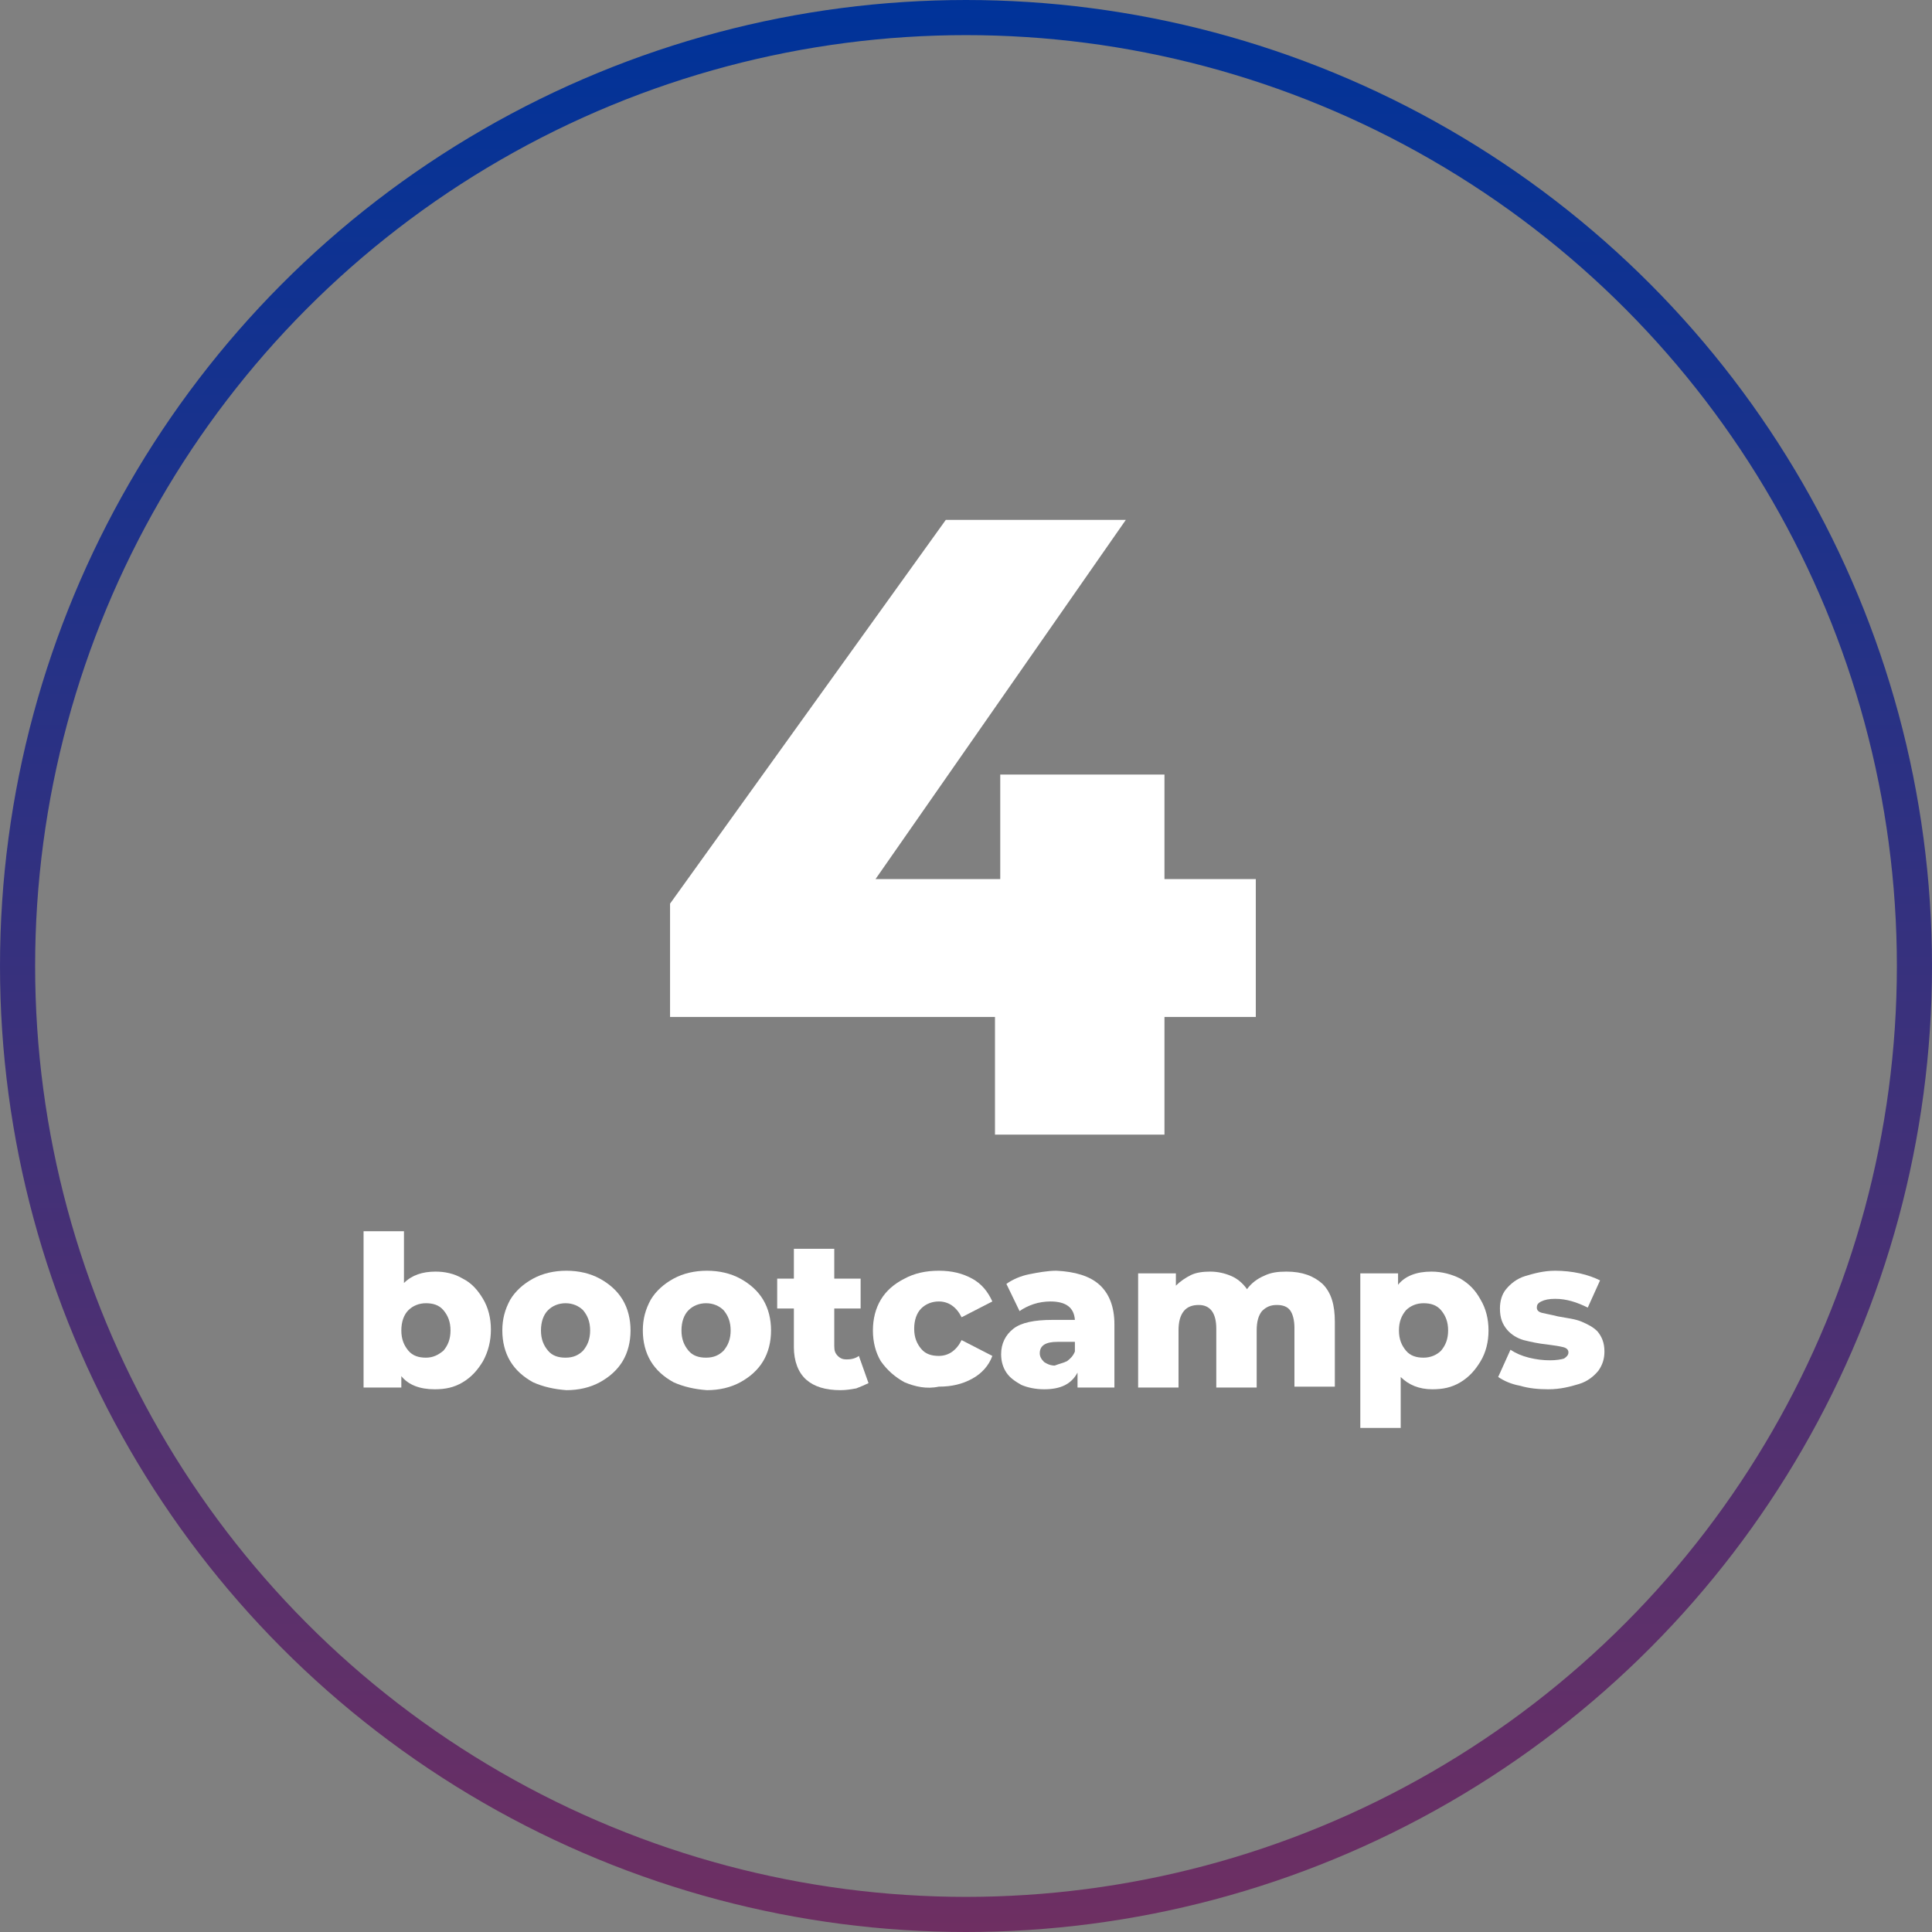 <?xml version="1.0" encoding="utf-8"?>
<!-- Generator: Adobe Illustrator 23.0.4, SVG Export Plug-In . SVG Version: 6.00 Build 0)  -->
<svg version="1.1" id="Layer_1" xmlns="http://www.w3.org/2000/svg" xmlns:xlink="http://www.w3.org/1999/xlink" x="0px" y="0px"
	 viewBox="0 0 220 220" style="enable-background:new 0 0 220 220;" xml:space="preserve">
<rect x="0" y="0" width="220" height="220" fill="#808080" stroke="none"/>
<style type="text/css">
	.st0{fill:none;stroke:url(#SVGID_1_);stroke-width:4;}
	.st1{fill:none;}
	.st2{enable-background:new    ;}
	.st3{fill:#FFFFFF;}
</style>
<linearGradient id="SVGID_1_" gradientUnits="userSpaceOnUse" x1="110" y1="-56" x2="110" y2="-276" gradientTransform="matrix(1 0 0 -1 0 -56)">
	<stop  offset="0" style="stop-color:#003399"/>
	<stop  offset="1" style="stop-color:#6E2F62"/>
</linearGradient>
<circle class="st0" cx="110" cy="110" r="108"/>
<rect x="-3.2" y="48" class="st1" width="230" height="124"/>
<g class="st2">
	<path class="st3" d="M143,115.8h-10.4v13.4h-19.3v-13.4h-37v-12.9l31.4-43.7h20.5l-28.5,40.9h14.2V88.2h18.7v11.9H143V115.8z"/>
</g>
<g class="st2">
	<path class="st3" d="M52.7,145.6c1,0.5,1.7,1.3,2.3,2.3c0.6,1,0.9,2.2,0.9,3.5c0,1.3-0.3,2.5-0.9,3.6c-0.6,1-1.3,1.8-2.3,2.4
		c-1,0.6-2,0.8-3.2,0.8c-1.7,0-3-0.5-3.8-1.5v1.3h-4.3v-17.8h4.6v5.9c0.9-0.9,2.1-1.3,3.6-1.3C50.6,144.8,51.7,145,52.7,145.6z
		 M50.5,153.8c0.5-0.6,0.8-1.3,0.8-2.3c0-1-0.3-1.7-0.8-2.3s-1.2-0.8-2-0.8c-0.8,0-1.5,0.3-2,0.8c-0.5,0.5-0.8,1.3-0.8,2.3
		c0,1,0.3,1.7,0.8,2.3c0.5,0.6,1.2,0.8,2,0.8C49.3,154.6,49.9,154.3,50.5,153.8z"/>
	<path class="st3" d="M60.7,157.4c-1.1-0.6-2-1.4-2.6-2.4c-0.6-1-0.9-2.2-0.9-3.5c0-1.3,0.3-2.4,0.9-3.5c0.6-1,1.5-1.8,2.6-2.4
		c1.1-0.6,2.4-0.9,3.8-0.9c1.4,0,2.7,0.3,3.8,0.9c1.1,0.6,2,1.4,2.6,2.4c0.6,1,0.9,2.2,0.9,3.5s-0.3,2.5-0.9,3.5
		c-0.6,1-1.5,1.8-2.6,2.4c-1.1,0.6-2.4,0.9-3.8,0.9C63.1,158.2,61.8,157.9,60.7,157.4z M66.4,153.8c0.5-0.6,0.8-1.3,0.8-2.3
		c0-1-0.3-1.7-0.8-2.3c-0.5-0.5-1.2-0.8-2-0.8c-0.8,0-1.5,0.3-2,0.8c-0.5,0.5-0.8,1.3-0.8,2.3c0,1,0.3,1.7,0.8,2.3
		c0.5,0.6,1.2,0.8,2,0.8C65.3,154.6,65.9,154.3,66.4,153.8z"/>
	<path class="st3" d="M76.7,157.4c-1.1-0.6-2-1.4-2.6-2.4c-0.6-1-0.9-2.2-0.9-3.5c0-1.3,0.3-2.4,0.9-3.5c0.6-1,1.5-1.8,2.6-2.4
		c1.1-0.6,2.4-0.9,3.8-0.9c1.4,0,2.7,0.3,3.8,0.9c1.1,0.6,2,1.4,2.6,2.4c0.6,1,0.9,2.2,0.9,3.5s-0.3,2.5-0.9,3.5
		c-0.6,1-1.5,1.8-2.6,2.4c-1.1,0.6-2.4,0.9-3.8,0.9C79.1,158.2,77.8,157.9,76.7,157.4z M82.4,153.8c0.5-0.6,0.8-1.3,0.8-2.3
		c0-1-0.3-1.7-0.8-2.3c-0.5-0.5-1.2-0.8-2-0.8c-0.8,0-1.5,0.3-2,0.8c-0.5,0.5-0.8,1.3-0.8,2.3c0,1,0.3,1.7,0.8,2.3
		c0.5,0.6,1.2,0.8,2,0.8C81.3,154.6,81.9,154.3,82.4,153.8z"/>
	<path class="st3" d="M98.9,157.5c-0.4,0.2-0.9,0.4-1.4,0.6c-0.6,0.1-1.1,0.2-1.8,0.2c-1.7,0-3-0.4-3.9-1.2
		c-0.9-0.8-1.4-2.1-1.4-3.7v-4.4h-1.9v-3.4h1.9v-3.4H95v3.4h3v3.4h-3v4.3c0,0.5,0.1,0.8,0.4,1.1s0.6,0.4,1,0.4c0.5,0,1-0.1,1.4-0.4
		L98.9,157.5z"/>
	<path class="st3" d="M103,157.4c-1.1-0.6-2-1.4-2.7-2.4c-0.6-1-0.9-2.2-0.9-3.5s0.3-2.5,0.9-3.5c0.6-1,1.5-1.8,2.7-2.4
		c1.1-0.6,2.4-0.9,3.9-0.9c1.5,0,2.7,0.3,3.8,0.9c1.1,0.6,1.8,1.5,2.3,2.6l-3.5,1.8c-0.6-1.2-1.5-1.8-2.6-1.8c-0.8,0-1.5,0.3-2,0.8
		c-0.5,0.5-0.8,1.3-0.8,2.3c0,1,0.3,1.7,0.8,2.3c0.5,0.6,1.2,0.8,2,0.8c1.1,0,2-0.6,2.6-1.8l3.5,1.8c-0.4,1.1-1.2,2-2.3,2.6
		c-1.1,0.6-2.3,0.9-3.8,0.9C105.5,158.2,104.2,157.9,103,157.4z"/>
	<path class="st3" d="M125.2,146.3c1.1,1,1.7,2.5,1.7,4.5v7.2h-4.2v-1.7c-0.7,1.3-1.9,1.9-3.8,1.9c-1,0-1.9-0.2-2.6-0.5
		c-0.7-0.4-1.3-0.8-1.7-1.4c-0.4-0.6-0.6-1.3-0.6-2.1c0-1.2,0.5-2.2,1.4-2.9c0.9-0.7,2.4-1,4.4-1h2.6c-0.1-1.4-1-2.1-2.8-2.1
		c-0.6,0-1.3,0.1-1.9,0.3c-0.6,0.2-1.2,0.5-1.6,0.8l-1.5-3.1c0.7-0.5,1.6-0.9,2.6-1.1s2.1-0.4,3.1-0.4
		C122.4,144.8,124.1,145.3,125.2,146.3z M121.5,155c0.4-0.3,0.7-0.6,0.9-1.1v-1.1h-2c-1.3,0-2,0.4-2,1.3c0,0.4,0.2,0.7,0.5,1
		c0.3,0.2,0.7,0.4,1.2,0.4C120.6,155.3,121.1,155.2,121.5,155z"/>
	<path class="st3" d="M150.6,146.2c1,1,1.4,2.4,1.4,4.3v7.4h-4.6v-6.7c0-0.9-0.2-1.6-0.5-2c-0.3-0.4-0.8-0.6-1.5-0.6
		c-0.7,0-1.2,0.2-1.7,0.7c-0.4,0.5-0.6,1.2-0.6,2.2v6.5h-4.6v-6.7c0-1.8-0.7-2.7-2-2.7c-0.7,0-1.3,0.2-1.7,0.7
		c-0.4,0.5-0.6,1.2-0.6,2.2v6.5h-4.6v-13h4.3v1.4c0.5-0.5,1.1-0.9,1.7-1.2s1.4-0.4,2.2-0.4c0.9,0,1.7,0.2,2.4,0.5s1.3,0.8,1.8,1.5
		c0.5-0.7,1.2-1.2,1.9-1.5c0.8-0.4,1.6-0.5,2.6-0.5C148.3,144.8,149.6,145.3,150.6,146.2z"/>
	<path class="st3" d="M166.3,145.6c1,0.6,1.7,1.3,2.3,2.4c0.6,1,0.9,2.2,0.9,3.5s-0.3,2.5-0.9,3.5c-0.6,1-1.3,1.8-2.3,2.4
		c-1,0.6-2,0.8-3.2,0.8c-1.5,0-2.7-0.5-3.6-1.4v5.8h-4.6V145h4.3v1.3c0.8-1,2.1-1.5,3.8-1.5C164.2,144.8,165.3,145.1,166.3,145.6z
		 M164.1,153.8c0.5-0.6,0.8-1.3,0.8-2.3s-0.3-1.7-0.8-2.3c-0.5-0.6-1.2-0.8-2-0.8s-1.5,0.3-2,0.8c-0.5,0.6-0.8,1.3-0.8,2.3
		s0.3,1.7,0.8,2.3c0.5,0.6,1.2,0.8,2,0.8S163.6,154.3,164.1,153.8z"/>
	<path class="st3" d="M173.1,157.8c-1.1-0.2-1.9-0.6-2.5-1l1.4-3.1c0.6,0.4,1.3,0.7,2.1,0.9c0.8,0.2,1.6,0.3,2.4,0.3
		c0.7,0,1.3-0.1,1.6-0.2c0.3-0.2,0.5-0.4,0.5-0.7c0-0.3-0.2-0.5-0.6-0.6s-1-0.2-1.8-0.3c-1-0.1-1.9-0.3-2.7-0.5
		c-0.7-0.2-1.4-0.6-1.9-1.2c-0.5-0.6-0.8-1.3-0.8-2.4c0-0.8,0.2-1.6,0.7-2.2s1.2-1.2,2.2-1.5s2.1-0.6,3.4-0.6c0.9,0,1.9,0.1,2.8,0.3
		c0.9,0.2,1.7,0.5,2.3,0.8l-1.4,3.1c-1.2-0.6-2.4-1-3.7-1c-0.7,0-1.2,0.1-1.6,0.3s-0.5,0.4-0.5,0.7c0,0.3,0.2,0.5,0.6,0.6
		c0.4,0.1,1,0.2,1.8,0.4c1.1,0.2,2,0.3,2.7,0.6s1.3,0.6,1.8,1.1c0.5,0.6,0.8,1.3,0.8,2.3c0,0.8-0.2,1.5-0.7,2.2
		c-0.5,0.6-1.2,1.2-2.2,1.5s-2.1,0.6-3.5,0.6C175.2,158.2,174.1,158.1,173.1,157.8z"/>
</g>
</svg>
